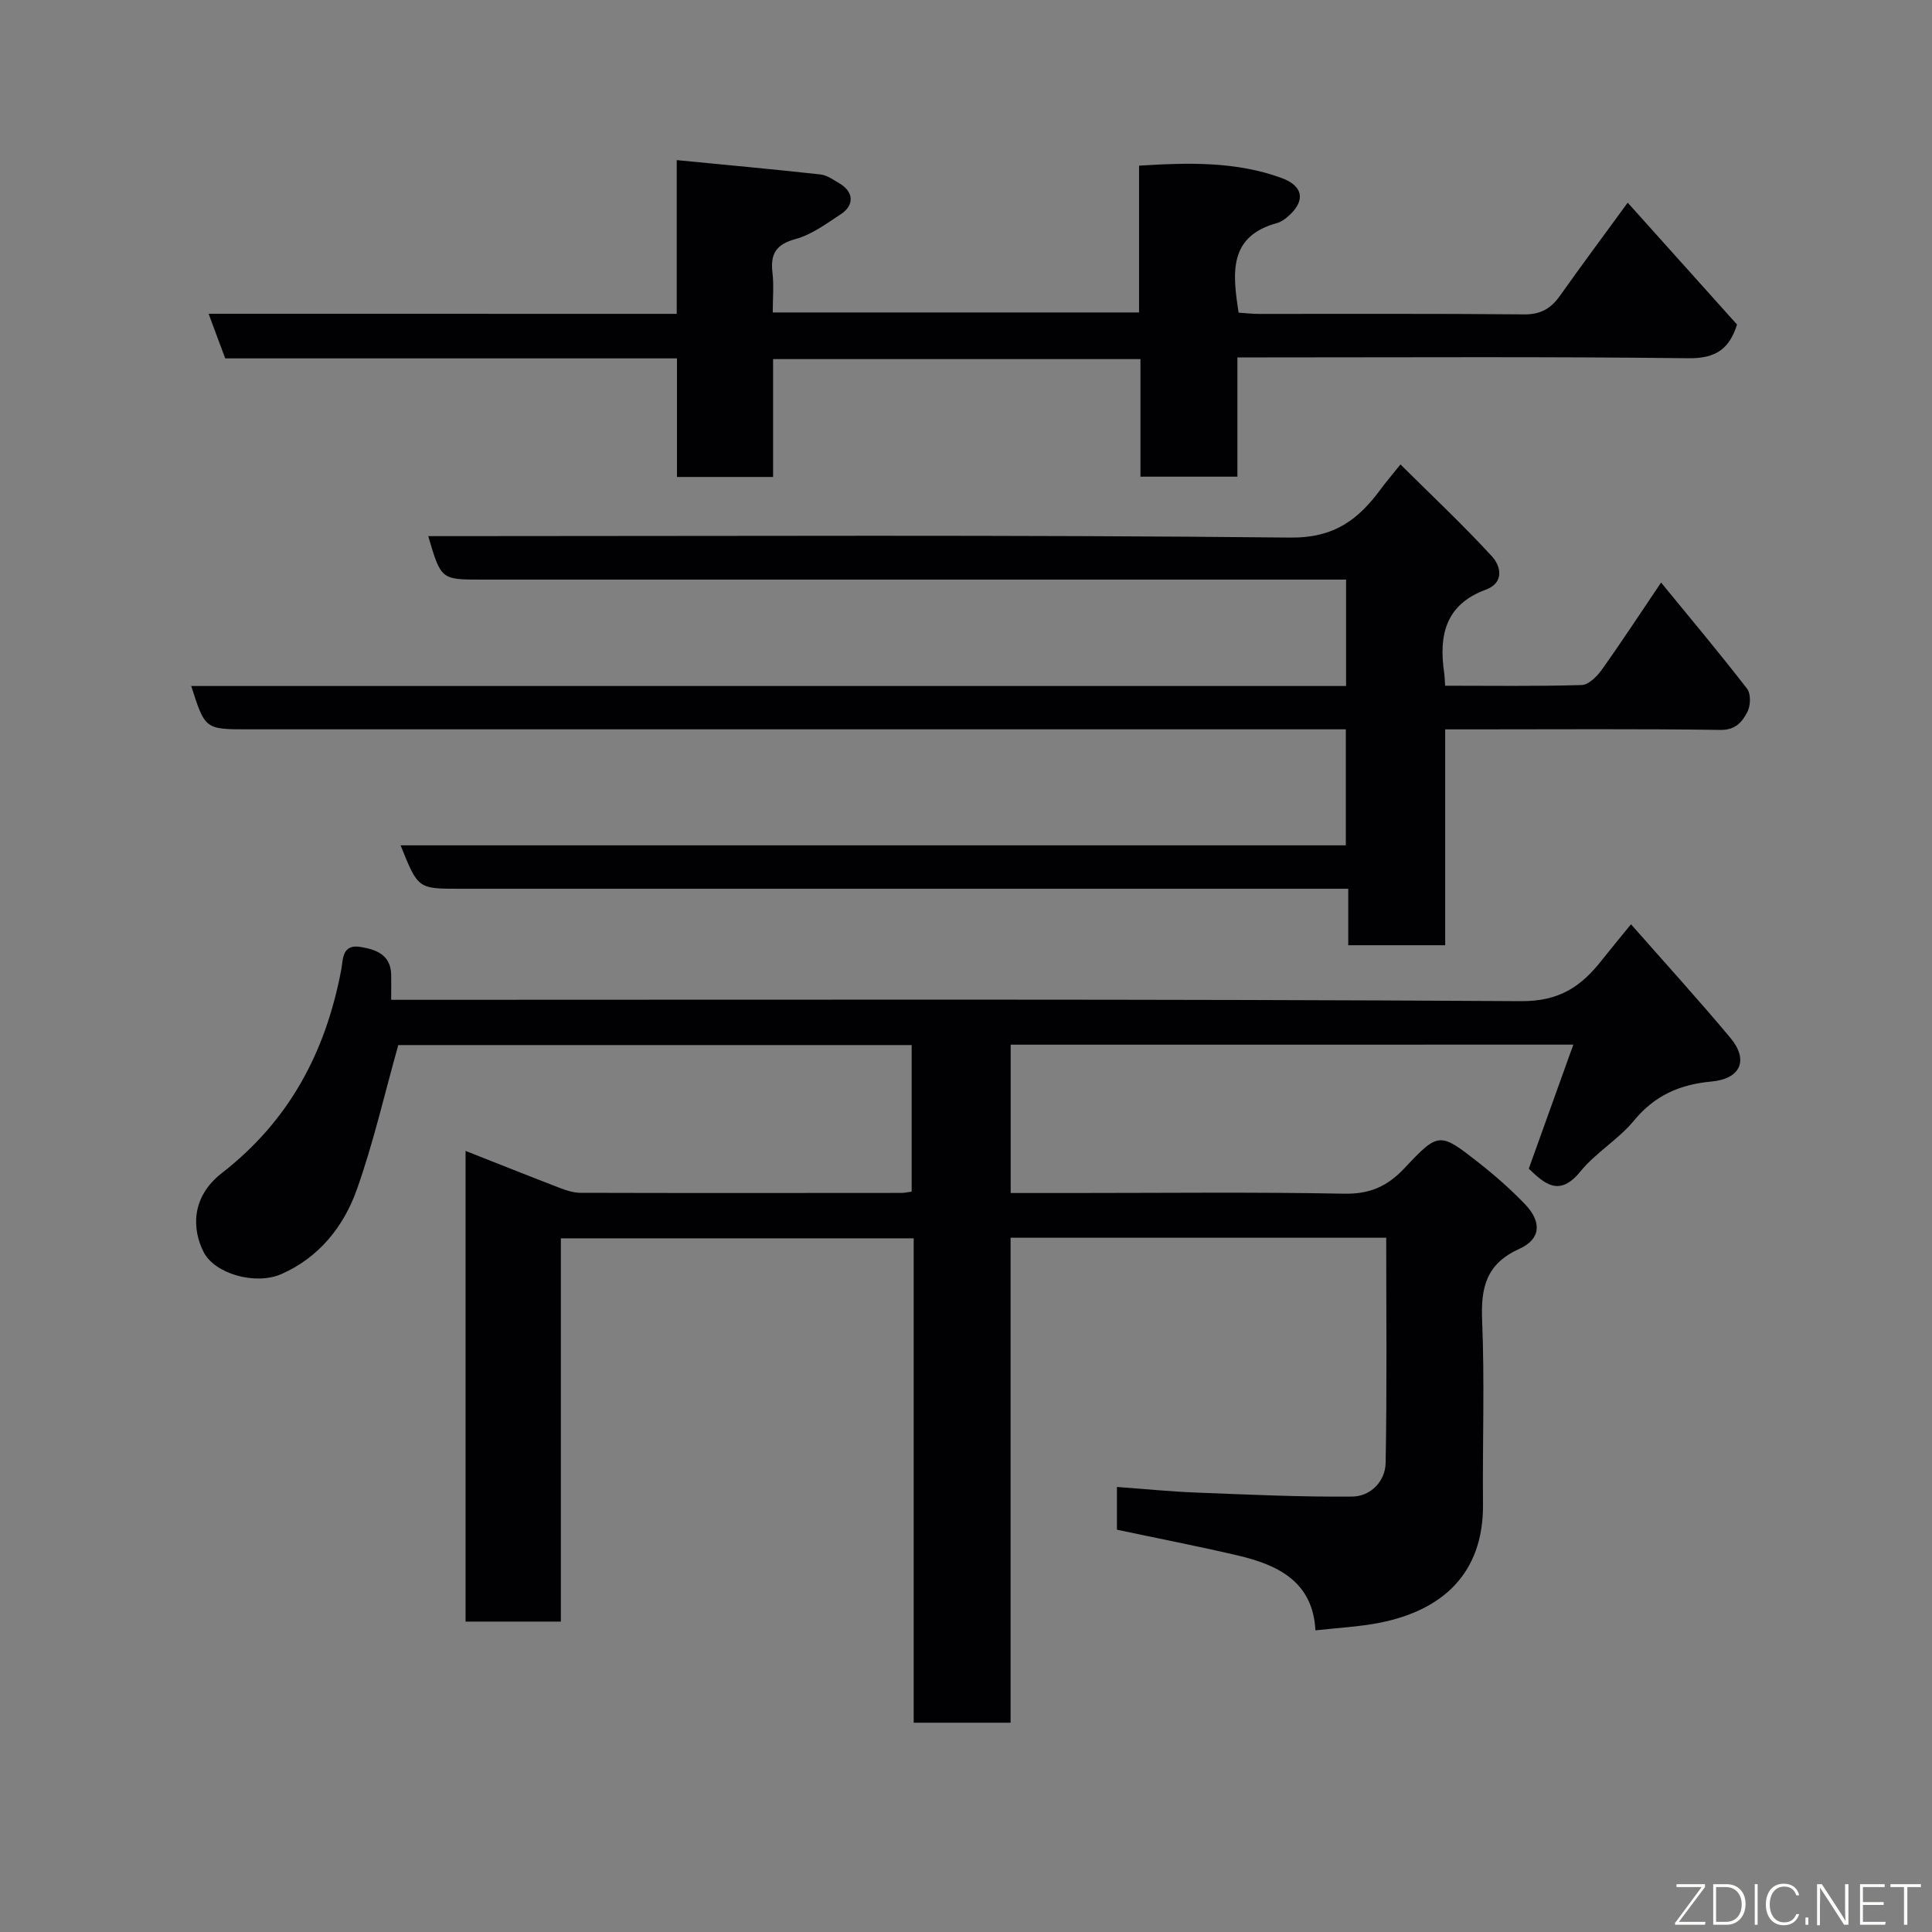 <svg enable-background="new 0 0 400 400" viewBox="0 0 400 400" xmlns="http://www.w3.org/2000/svg"><rect x="0" y="0" width="400" height="400" fill="#808080" stroke="none"/><path d="m209.25 216.29v30.71h12.6c18.83 0 37.66-.22 56.48.14 5.33.1 8.95-1.55 12.48-5.31 7.05-7.51 7.28-7.43 15.32-1.12 3.37 2.64 6.61 5.5 9.58 8.58 3.5 3.63 3.37 7.22-1.11 9.25-6.92 3.12-8.03 8.01-7.74 14.88.53 12.64.06 25.32.18 37.98.13 14.72-8.79 22.03-21.22 24.54-4.31.87-8.75 1.07-13.47 1.61-.53-10.02-7.66-13.54-16.06-15.5-8.24-1.93-16.55-3.54-25.04-5.34 0-2.76 0-5.51 0-8.85 5.66.41 11.02.95 16.41 1.16 10.76.42 21.53.93 32.29.83 3.8-.03 6.86-3.13 6.93-6.97.29-15.45.12-30.91.12-46.62-26.04 0-51.63 0-77.77 0v100.41c-6.92 0-13.31 0-20.06 0 0-33.38 0-66.64 0-100.29-24.41 0-48.46 0-73.05 0v79.35c-6.8 0-13.07 0-19.73 0 0-32.17 0-64.41 0-97.45 6.52 2.57 13.02 5.17 19.54 7.68 1.34.52 2.82.99 4.23 1 22.16.06 44.32.04 66.48.02.63 0 1.26-.15 2.11-.26 0-10.12 0-20.05 0-30.35-35.71 0-71.42 0-106.29 0-2.86 10.16-5.15 20.28-8.61 29.99-2.73 7.64-7.87 14.04-15.59 17.42-5.44 2.38-13.78-.09-16.06-4.48-2.42-4.66-2.74-11.4 3.71-16.41 13.99-10.86 21.51-25.07 24.73-42.06.42-2.23.14-5.44 4.05-4.77 3.3.56 6.22 1.66 6.3 5.77.03 1.49 0 2.99 0 5.17h5.99c75.98 0 151.96-.19 227.94.28 7.97.05 12.45-3.06 16.72-8.48 1.82-2.31 3.7-4.57 6.04-7.44 7.12 8.1 14.02 15.67 20.58 23.52 3.83 4.58 2.13 8.49-3.93 9.04-6.52.6-11.73 2.86-16.02 8.07-3.22 3.92-7.91 6.63-11.11 10.56-4.34 5.31-7.35 2.6-10.68-.59 3.04-8.46 6.03-16.79 9.22-25.68-39.35.01-77.74.01-116.49.01z" fill="#010103"/><path d="m82.94 175.02h195.7c0-7.98 0-15.7 0-24.02-1.94 0-3.88 0-5.81 0-73.82 0-147.64 0-221.46 0-8.91 0-8.91 0-11.78-8.97h239.1c0-7.42 0-14.47 0-22.03-2.1 0-4.05 0-6 0-57.66 0-115.31 0-172.97 0-8.41 0-8.41 0-11.06-9h5.49c57.66 0 115.32-.3 172.97.3 9.22.1 14.19-3.8 18.87-10.19.97-1.32 2.04-2.56 3.96-4.95 6.54 6.49 13 12.55 18.97 19.06 1.8 1.96 2.6 5.43-1.31 6.87-8.35 3.07-9.75 9.46-8.61 17.2.1.65.1 1.31.2 2.68 9.43 0 18.85.14 28.27-.14 1.43-.04 3.16-1.77 4.14-3.14 4.07-5.7 7.9-11.57 12.3-18.08 6.07 7.42 12.09 14.59 17.81 21.99.81 1.04.73 3.51.06 4.79-1.05 2.02-2.41 3.77-5.57 3.73-16.99-.24-33.99-.11-50.99-.11-1.82 0-3.64 0-6.01 0v44.69c-6.93 0-13.32 0-20.07 0 0-3.76 0-7.37 0-11.69-2.28 0-4.2 0-6.13 0-59.32 0-118.65 0-177.97 0-8.5-.01-8.5-.01-12.1-8.99z" fill="#010103"/><path d="m140.11 64.98c0-10.63 0-20.57 0-31.83 10.25 1 20.02 1.89 29.76 2.97 1.38.15 2.71 1.13 3.97 1.87 2.89 1.71 3.1 4.47.27 6.34-2.99 1.97-6.04 4.24-9.4 5.16-4.06 1.11-5.24 3.07-4.78 6.96.31 2.6.06 5.28.06 8.24h75.84c0-10.04 0-19.98 0-30.39 10.19-.64 19.99-.9 29.43 2.52 4.74 1.72 5.07 4.91 1.26 8.12-.61.52-1.34 1.02-2.09 1.23-10.16 2.76-9.24 10.42-7.99 18.56 1.28.08 2.72.26 4.15.26 18.33.02 36.66-.08 54.98.1 3.43.03 5.53-1.22 7.4-3.85 4.41-6.22 8.96-12.34 14.03-19.28 7.9 8.81 15.25 17.01 22.63 25.23-1.56 4.99-4.35 7.04-9.98 6.98-29.14-.35-58.3-.17-87.46-.17-1.82 0-3.64 0-6 0v24.69c-6.93 0-13.31 0-20.07 0 0-8.11 0-16.05 0-24.34-25.42 0-50.46 0-76.06 0v24.4c-6.81 0-13.08 0-19.9 0 0-8.07 0-16.13 0-24.55-31.47 0-62.39 0-93.53 0-1.15-3.09-2.21-5.93-3.44-9.23 32.37.01 64.29.01 96.92.01z" fill="#010103"/><g fill="#fbfcfa"><path d="m346.9 398 5.4-7.3h-5.2v-.6h5.9v.6l-5.4 7.2h5.5l-.1.6h-6.2v-.5z"/><path d="m354.7 390.1h2.8c2.3 0 3.9 1.6 3.9 4.1s-1.6 4.3-3.9 4.3h-2.8zm.6 7.8h2c2.2 0 3.3-1.6 3.3-3.6 0-1.8-1-3.6-3.3-3.6h-2z"/><path d="m363.9 390.1v8.4h-.6v-8.4h1.6z"/><path d="m372.5 396.3c-.4 1.3-1.4 2.3-3.2 2.3-2.4 0-3.7-1.9-3.7-4.3 0-2.3 1.2-4.3 3.7-4.3 1.8 0 2.9 1 3.2 2.4h-.6c-.4-1.1-1.1-1.8-2.5-1.8-2.1 0-3 1.9-3 3.7s.9 3.7 3 3.7c1.4 0 2.1-.7 2.5-1.7z"/><path d="m373.8 398.5v-1.5h.6v1.5z"/><path d="m376.2 398.5v-8.4h1c1.3 2 4.4 6.7 4.9 7.6-.1-1.2-.1-2.4-.1-3.8v-3.8h.7v8.4h-.9c-1.2-1.9-4.4-6.8-5-7.7.1 1.1 0 2.3 0 3.9v3.9h-.6z"/><path d="m390 394.4h-4.3v3.5h4.7l-.1.6h-5.2v-8.4h5.1v.6h-4.5v3.1h4.3z"/><path d="m394.2 390.7h-2.8v-.6h6.3v.6h-2.8v7.8h-.7z"/></g></svg>